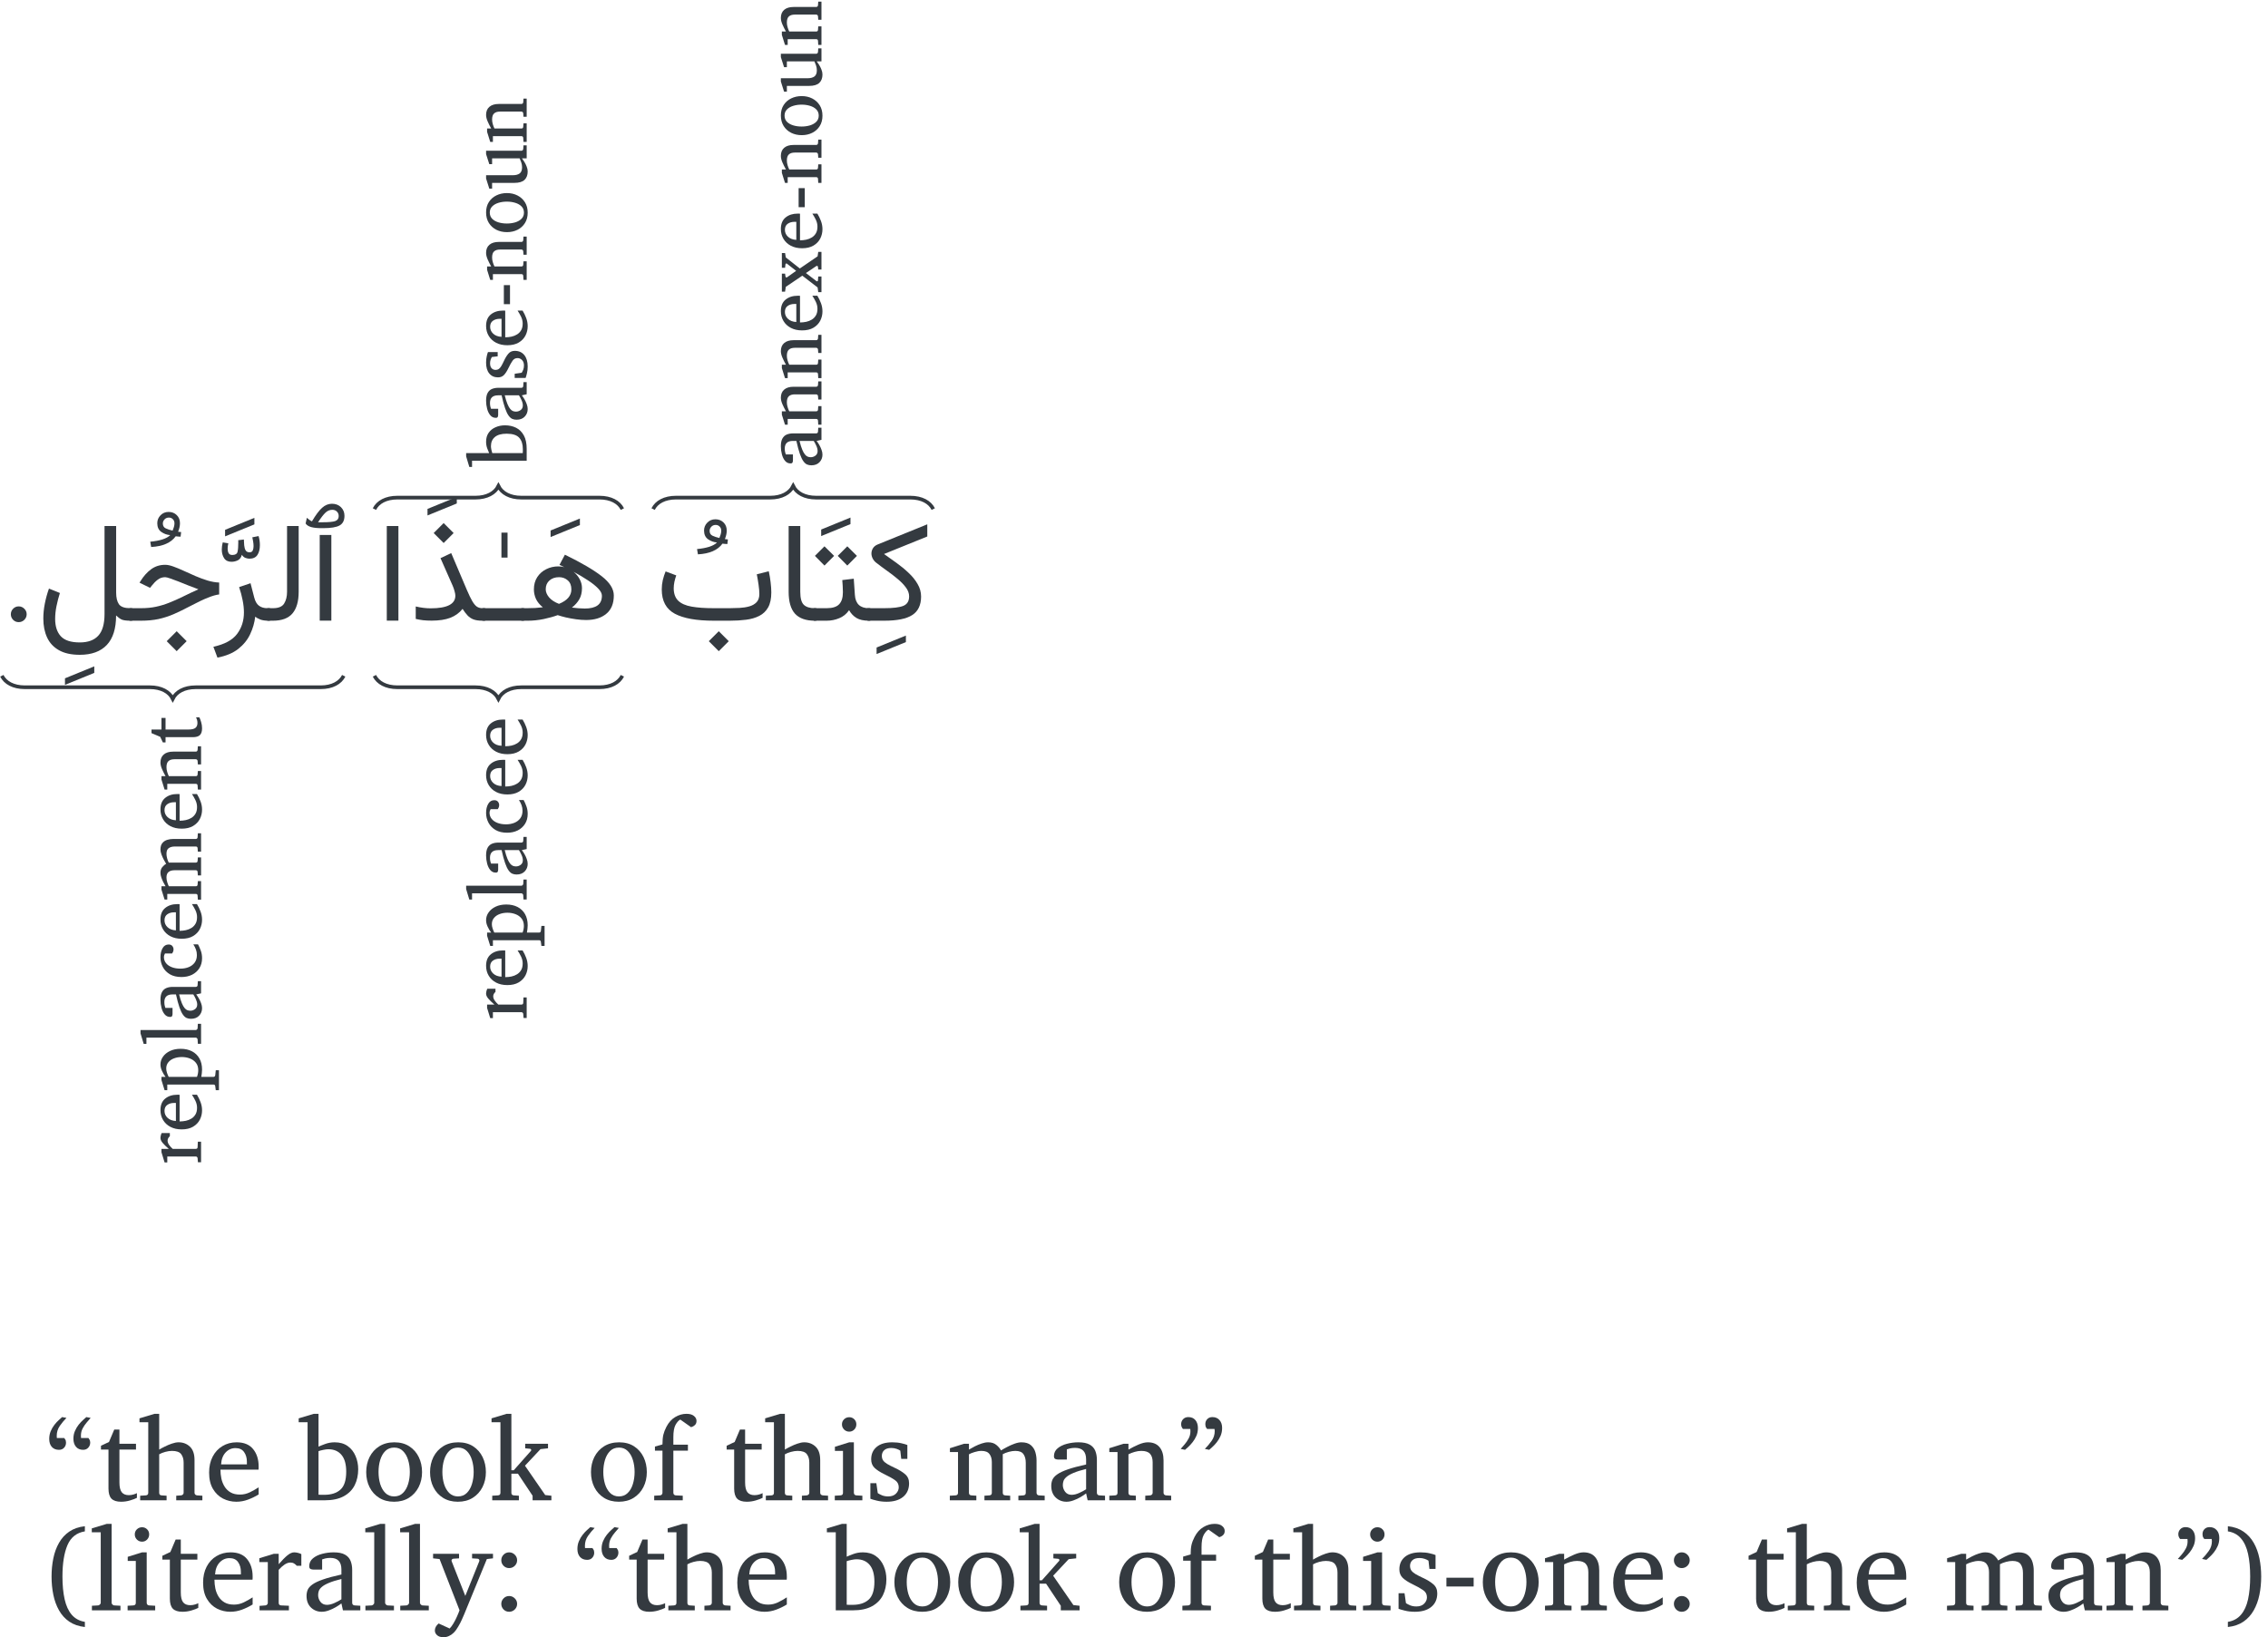 <?xml version='1.0' encoding='UTF-8'?>
<!-- This file was generated by dvisvgm 3.2.2 -->
<svg version='1.1' xmlns='http://www.w3.org/2000/svg' xmlns:xlink='http://www.w3.org/1999/xlink' width='246.364pt' height='177.897pt' viewBox='-0 -180.762 246.364 177.897'>
<defs>
<path id='g1-681' d='M2.406-10.287V-.007H1.143V-10.287H2.406Z'/>
<path id='g1-682' d='M6.933 1.143L8.016 2.226L6.933 3.31L5.85 2.226L6.933 1.143ZM8.128 0H6.387Q3.571 0 2.152-.762Q.74-1.524 .74-3.399Q.74-3.915 .852-4.408Q.971-4.901 1.158-5.356L2.316-4.923Q2.196-4.594 2.114-4.221Q2.039-3.847 2.039-3.511Q2.047-2.637 2.533-2.167Q3.018-1.703 3.982-1.531T6.387-1.36H8.136Q8.644-1.36 9.196-1.39Q9.757-1.419 10.242-1.554T11.034-2.002Q11.341-2.323 11.341-2.899Q11.341-3.317 11.258-3.892Q11.176-4.475 11.064-5.043L12.364-5.371Q12.498-4.789 12.566-4.161Q12.64-3.541 12.64-3.078Q12.64-2.062 12.297-1.449T11.333-.523Q10.72-.209 9.899-.105Q9.084 0 8.128 0Z'/>
<path id='g1-713' d='M-.149-1.36H4.37V0H-.149V-1.36Z'/>
<path id='g1-728' d='M.486-8.524V-9.234L3.668-10.534V-9.824L.486-8.524Z'/>
<path id='g1-730' d='M3.437-7.986Q3.28-7.994 3.168-8.001Q3.056-8.016 2.906-8.031Q2.144-6.97 .239-6.866L.142-7.441Q.889-7.508 1.464-7.687Q2.039-7.874 2.308-8.158Q1.785-8.195 1.345-8.502T.904-9.45Q.904-9.951 1.255-10.31Q1.606-10.676 2.137-10.676T3.018-10.332Q3.369-9.996 3.369-9.443Q3.369-9.025 3.168-8.524Q3.272-8.509 3.496-8.487L3.437-7.986ZM2.57-8.644Q2.652-8.83 2.712-9.04Q2.772-9.256 2.772-9.435Q2.772-9.719 2.592-9.891Q2.421-10.063 2.167-10.063Q1.875-10.063 1.688-9.861Q1.509-9.66 1.509-9.421Q1.509-9.04 1.823-8.89Q2.144-8.741 2.57-8.644Z'/>
<path id='g1-731' d='M.433 3.773V3.063L3.616 1.763V2.473L.433 3.773Z'/>
<path id='g1-735' d='M.545-10.07V-10.78L3.728-12.08V-11.37L.545-10.07ZM2.585-9.727Q2.6-9.421 2.622-9.092Q2.652-8.771 2.772-8.554Q2.899-8.337 3.205-8.337Q3.459-8.337 3.549-8.532T3.638-9.002Q3.638-9.249 3.593-9.503T3.504-9.966L4.184-10.1Q4.326-9.622 4.326-9.122Q4.326-8.457 4.057-8.046Q3.788-7.643 3.19-7.643Q3.003-7.643 2.764-7.725Q2.525-7.814 2.368-8.068Q2.256-7.628 1.92-7.463Q1.591-7.306 1.24-7.306Q.695-7.306 .441-7.695T.187-8.644Q.187-9.01 .291-9.413L.896-9.316Q.822-9.002 .822-8.726T.926-8.248Q1.038-8.046 1.33-8.046Q1.815-8.046 1.898-8.39Q1.98-8.741 1.98-9.435L1.972-9.652L2.585-9.727Z'/>
<path id='g1-780' d='M.478-8.292V-11.004H1.143V-8.292H.478Z'/>
<path id='g1-781' d='M2.406-9.316V-.007H1.143V-9.316H2.406ZM-.388-10.564L-.254-11.184Q-.157-11.101 0-10.974Q.164-10.847 .299-10.795Q.904-11.819 1.39-12.259Q1.883-12.708 2.473-12.708Q3.07-12.708 3.451-12.334T3.832-11.4Q3.832-10.653 3.31-10.354T1.502-10.056H1.315Q.642-10.056 .209-10.175Q-.224-10.302-.388-10.564ZM1.487-10.698Q2.45-10.698 2.824-10.825Q3.205-10.96 3.205-11.37Q3.205-11.662 3.011-11.856Q2.824-12.05 2.51-12.05Q2.099-12.05 1.771-11.744T.964-10.698H1.487Z'/>
<path id='g1-1173' d='M1.143-10.287H2.406V-3.145Q2.406-2.092 2.794-1.726T3.967-1.36H4.154V0H3.967Q2.54 0 1.838-.755Q1.143-1.517 1.143-3.153V-10.287Z'/>
<path id='g1-1189' d='M3.511-8.083L4.557-7.045L3.511-5.991L2.473-7.045L3.511-8.083ZM1.031-8.083L2.077-7.045L1.031-5.991L-.007-7.045L1.031-8.083ZM-.149-1.36H1.27Q2.219-1.36 2.622-1.785Q3.033-2.211 3.033-3.093Q3.033-3.451 3.011-3.773Q2.996-4.094 2.966-4.415L4.213-4.565L4.333-2.816Q4.423-1.36 5.85-1.36H6.006V0H5.835Q5.005 0 4.505-.299Q4.012-.598 3.705-1.143Q3.302-.553 2.645-.276T1.27 0H-.149V-1.36Z'/>
<path id='g1-1198' d='M4.975 1.143L6.059 2.226L4.975 3.31L3.892 2.226L4.975 1.143ZM-.149-1.36H1.121Q1.995-1.36 2.727-1.517T4.154-1.95Q4.856-2.226 5.618-2.6Q6.387-2.981 7.336-3.414Q6.806-3.608 6.238-3.832Q5.67-4.064 5.155-4.266Q4.647-4.467 4.266-4.594Q3.885-4.729 3.728-4.729Q3.272-4.729 2.921-4.46Q2.577-4.199 2.286-3.825L2.084-3.571L.941-4.131L1.053-4.311Q1.546-5.11 2.196-5.588Q2.854-6.074 3.735-6.074Q4.101-6.074 4.617-5.887Q5.14-5.7 5.752-5.416Q6.365-5.14 7.022-4.848Q7.68-4.565 8.337-4.363Q8.995-4.169 9.592-4.146V-2.854Q9.114-2.802 8.367-2.503Q7.628-2.211 6.44-1.584Q5.483-1.076 4.662-.717Q3.847-.366 2.996-.179Q2.152 0 1.098 0H-.149V-1.36Z'/>
<path id='g1-1211' d='M3.773-10.608L4.856-9.525L3.773-8.442L2.689-9.525L3.773-10.608ZM5.043-2.719Q5.043-2.914 4.953-3.22Q4.871-3.534 4.751-3.803L3.429-6.798L4.594-7.344L6.29-3.354Q6.634-2.548 6.888-2.114Q7.149-1.681 7.396-1.517Q7.65-1.36 7.971-1.36H8.285V0H7.971Q7.381 0 7.008-.142Q6.641-.284 6.373-.568T5.827-1.285Q5.304-.628 4.49-.314Q3.683-.007 2.473-.007Q1.95-.007 1.531-.052Q1.113-.105 .74-.194V-1.546Q1.599-1.345 2.361-1.345Q5.043-1.345 5.043-2.719Z'/>
<path id='g1-1213' d='M5.857 0Q5.342 0 4.99-.134Q4.647-.276 4.453-.433Q4.34 .545 3.907 1.457Q3.481 2.376 2.622 3.056T.351 4.012L-.09 2.831Q1.733 2.435 2.48 1.442Q3.227 .456 3.227-.896Q3.227-1.531 3.085-2.226Q2.951-2.929 2.704-3.653L3.945-4.072L4.348-2.51Q4.512-1.883 4.871-1.621T5.775-1.36H6.059V0H5.857Z'/>
<path id='g1-1258' d='M1.644-7.247Q2.294-6.791 2.996-6.283Q3.698-5.782 4.303-5.207Q4.916-4.639 5.289-3.989Q5.67-3.347 5.67-2.615Q5.663-1.225 4.707-.613Q3.758 0 1.673 0H-.149V-1.36H1.666Q3.115-1.36 3.743-1.614Q4.37-1.875 4.37-2.645Q4.37-3.138 4.019-3.608Q3.676-4.079 3.123-4.535Q2.577-4.998 1.95-5.439Q1.322-5.887 .769-6.32Q.53-6.514 .403-6.776T.276-7.299Q.276-7.605 .441-7.874Q.613-8.151 .971-8.292L6.343-10.474V-9.152L1.644-7.247Z'/>
<path id='g1-1261' d='M4.699 3.705Q3.31 3.705 2.435 3.205Q1.561 2.712 1.15 1.823T.74-.239Q.74-1.031 .904-1.86Q1.068-2.697 1.352-3.489L2.54-3.011Q2.323-2.323 2.174-1.599T2.025-.194Q2.025 1.016 2.637 1.688Q3.257 2.361 4.699 2.361Q6.036 2.361 6.709 1.629Q7.389 .896 7.389-.732V-10.287H8.651V-3.056Q8.651-2.219 8.957-1.785Q9.271-1.36 10.175-1.36H10.399V0H10.19Q9.533 0 9.249-.127Q8.965-.261 8.644-.568Q8.644 1.569 7.635 2.637T4.699 3.705Z'/>
<path id='g1-1262' d='M-.149-1.36H.478Q1.375-1.36 1.688-1.868T2.002-3.138V-10.287H3.265V-3.145Q3.265-1.591 2.592-.792Q1.92 0 .471 0H-.149V-1.36Z'/>
<path id='g1-1276' d='M3.997-6.066L4.587-7.172Q7.269-5.864 8.584-4.834Q9.899-3.81 9.899-2.742Q9.899-1.419 9.077-.747Q8.263-.075 6.888-.075Q6.373-.075 5.79-.157T4.684-.359Q4.161-.486 3.803-.605Q3.153-.366 2.279-.179Q1.404 0 .59 0H-.149V-1.36H.493Q.986-1.36 1.36-1.382Q1.741-1.404 2.189-1.457Q1.673-1.875 1.442-2.368Q1.218-2.869 1.218-3.399Q1.218-4.176 1.584-4.736T2.555-5.596Q3.16-5.902 3.877-5.902Q4.199-5.902 4.52-5.82Q4.266-5.939 3.997-6.066ZM5.349-1.427Q5.678-1.39 6.066-1.352Q6.455-1.322 6.754-1.322Q7.657-1.322 8.128-1.658Q8.606-2.002 8.606-2.719Q8.606-3.085 8.188-3.511Q7.77-3.945 7.067-4.4Q6.373-4.863 5.528-5.312Q5.939-4.983 6.186-4.52Q6.44-4.057 6.44-3.541Q6.44-2.839 6.156-2.338Q5.879-1.845 5.349-1.427ZM2.503-3.414Q2.503-2.973 2.869-2.533Q3.242-2.099 3.945-1.83Q5.289-2.376 5.289-3.399Q5.289-4.049 4.893-4.385Q4.505-4.729 3.952-4.729Q3.31-4.729 2.906-4.37T2.503-3.414Z'/>
<use id='g2-11' xlink:href='#g0-11' transform='scale(1.429)'/>
<use id='g2-12' xlink:href='#g0-12' transform='scale(1.429)'/>
<use id='g2-16' xlink:href='#g0-16' transform='scale(1.429)'/>
<use id='g2-17' xlink:href='#g0-17' transform='scale(1.429)'/>
<use id='g2-29' xlink:href='#g0-29' transform='scale(1.429)'/>
<use id='g2-68' xlink:href='#g0-68' transform='scale(1.429)'/>
<use id='g2-69' xlink:href='#g0-69' transform='scale(1.429)'/>
<use id='g2-72' xlink:href='#g0-72' transform='scale(1.429)'/>
<use id='g2-73' xlink:href='#g0-73' transform='scale(1.429)'/>
<use id='g2-75' xlink:href='#g0-75' transform='scale(1.429)'/>
<use id='g2-76' xlink:href='#g0-76' transform='scale(1.429)'/>
<use id='g2-78' xlink:href='#g0-78' transform='scale(1.429)'/>
<use id='g2-79' xlink:href='#g0-79' transform='scale(1.429)'/>
<use id='g2-80' xlink:href='#g0-80' transform='scale(1.429)'/>
<use id='g2-81' xlink:href='#g0-81' transform='scale(1.429)'/>
<use id='g2-82' xlink:href='#g0-82' transform='scale(1.429)'/>
<use id='g2-85' xlink:href='#g0-85' transform='scale(1.429)'/>
<use id='g2-86' xlink:href='#g0-86' transform='scale(1.429)'/>
<use id='g2-87' xlink:href='#g0-87' transform='scale(1.429)'/>
<use id='g2-92' xlink:href='#g0-92' transform='scale(1.429)'/>
<use id='g2-180' xlink:href='#g0-180' transform='scale(1.429)'/>
<use id='g2-181' xlink:href='#g0-181' transform='scale(1.429)'/>
<path id='g0-11' d='M3.059 1.268Q2.362 1.19 1.874 .859Q1.39 .527 1.094 0Q.797-.523 .662-1.181T.527-2.571Q.527-3.299 .662-3.957T1.094-5.134Q1.39-5.657 1.874-5.988Q2.362-6.319 3.059-6.397V-6.005Q2.118-5.853 1.734-4.955Q1.355-4.057 1.355-2.571Q1.355-1.582 1.521-.841Q1.687-.105 2.057 .331Q2.432 .771 3.059 .876V1.268Z'/>
<path id='g0-12' d='M2.837-2.571Q2.837-1.839 2.702-1.181T2.27 0Q1.974 .527 1.49 .859T.305 1.268V.876Q.933 .771 1.303 .331Q1.678-.105 1.839-.841Q2-1.582 2-2.571T1.839-4.293Q1.678-5.029 1.303-5.465Q.933-5.905 .305-6.005V-6.397Q1.007-6.319 1.49-5.988T2.27-5.134Q2.567-4.615 2.702-3.957T2.837-2.571Z'/>
<path id='g0-16' d='M2.462-1.813H.392V-2.48H2.462V-1.813Z'/>
<path id='g0-17' d='M1.748-.492Q1.748-.244 1.569-.065Q1.39 .109 1.142 .109T.719-.065Q.545-.244 .545-.492Q.545-.736 .719-.911Q.893-1.089 1.142-1.089T1.569-.911Q1.748-.736 1.748-.492Z'/>
<path id='g0-29' d='M1.748-3.809Q1.748-3.565 1.569-3.386Q1.39-3.212 1.142-3.212T.719-3.386Q.545-3.565 .545-3.809Q.545-4.057 .719-4.232Q.893-4.41 1.142-4.41T1.569-4.232Q1.748-4.057 1.748-3.809ZM1.748-.492Q1.748-.244 1.569-.065Q1.39 .109 1.142 .109T.719-.065Q.545-.244 .545-.492Q.545-.736 .719-.911Q.893-1.089 1.142-1.089T1.569-.911Q1.748-.736 1.748-.492Z'/>
<path id='g0-68' d='M4.393 0H3.072L2.955-.527Q2.785-.392 2.532-.244T2 .004Q1.721 .109 1.464 .109Q.981 .109 .641-.214Q.305-.536 .305-1.098Q.305-1.347 .392-1.56Q.484-1.774 .75-1.965Q1.02-2.162 1.547-2.345Q2.079-2.532 2.955-2.724Q2.955-2.737 2.955-2.863Q2.955-2.994 2.955-3.107Q2.955-3.987 2.122-3.987Q1.891-3.987 1.721-3.944Q1.556-3.9 1.49-3.874V-3.098H.841Q.719-3.098 .614-3.142Q.51-3.19 .51-3.356Q.51-3.722 .789-3.953Q1.068-4.188 1.495-4.297Q1.926-4.41 2.366-4.41Q2.92-4.41 3.225-4.236Q3.53-4.066 3.652-3.761Q3.774-3.46 3.774-3.072V-.571Q3.774-.488 3.826-.431Q3.883-.379 3.961-.375L4.393-.349V0ZM2.955-.841V-2.384Q2.353-2.236 1.996-2.083Q1.643-1.935 1.469-1.782Q1.294-1.634 1.238-1.477Q1.185-1.325 1.185-1.159Q1.185-.885 1.36-.649Q1.538-.418 1.856-.418Q2.118-.418 2.436-.562T2.955-.841Z'/>
<path id='g0-69' d='M4.65-2.358Q4.65-1.687 4.384-1.15Q4.118-.619 3.552-.309T2.087 0H.802V-5.935H.126V-6.232L1.277-6.576H1.634V-4.079Q1.787-4.153 2.127-4.279Q2.471-4.41 2.863-4.41Q3.451-4.41 3.848-4.127T4.445-3.373Q4.65-2.907 4.65-2.358ZM3.739-2.179Q3.739-3.024 3.382-3.451Q3.024-3.883 2.375-3.883Q2.227-3.883 1.996-3.835Q1.769-3.787 1.634-3.739V-.427Q1.743-.423 1.852-.418Q1.961-.418 2.07-.418Q2.863-.418 3.299-.811Q3.739-1.203 3.739-2.179Z'/>
<path id='g0-70' d='M3.857-.331Q3.556-.17 3.177-.031Q2.802 .109 2.349 .109Q1.726 .109 1.264-.183Q.806-.475 .553-.976Q.305-1.482 .305-2.122Q.305-2.872 .601-3.382Q.902-3.892 1.39-4.149Q1.883-4.41 2.454-4.41Q3.042-4.41 3.438-4.179Q3.839-3.953 3.839-3.517Q3.839-3.255 3.674-3.12Q3.512-2.99 3.312-2.99Q3.164-2.99 3.055-3.037Q2.946-3.09 2.863-3.142V-3.918Q2.658-4.035 2.488-4.035Q2.092-4.035 1.804-3.8Q1.521-3.569 1.368-3.164T1.216-2.24Q1.216-1.748 1.381-1.338Q1.547-.933 1.874-.693Q2.205-.453 2.693-.453Q3.003-.453 3.286-.553T3.857-.841V-.331Z'/>
<path id='g0-72' d='M4.07-.445Q3.696-.214 3.26-.052Q2.828 .109 2.375 .109Q1.835 .109 1.36-.131Q.889-.375 .597-.867T.305-2.105Q.305-2.802 .575-3.321T1.32-4.123Q1.795-4.41 2.401-4.41Q3.234-4.41 3.652-3.892Q4.07-3.377 4.07-2.58Q4.07-2.536 4.07-2.462Q4.07-2.393 4.062-2.331H1.168Q1.168-1.992 1.238-1.652Q1.312-1.316 1.482-1.042T1.939-.601T2.658-.436Q3.042-.436 3.404-.61Q3.77-.789 4.07-.989V-.445ZM3.177-2.732V-2.929Q3.177-3.369 2.963-3.669Q2.754-3.97 2.31-3.97Q1.87-3.97 1.56-3.639T1.216-2.732H3.177Z'/>
<path id='g0-73' d='M3.473-6.04Q3.473-5.861 3.382-5.757Q3.295-5.657 3.194-5.613T3.059-5.561L2.24-6.14Q2.048-6.04 1.878-5.735Q1.713-5.43 1.713-4.802V-4.232H2.82V-3.774H1.713V-.571Q1.713-.488 1.765-.431Q1.822-.379 1.9-.375L2.427-.349V0H.257V-.349L.697-.375Q.776-.379 .828-.431Q.885-.488 .885-.571V-3.774H.314V-4.088L.885-4.249Q.885-4.689 .95-4.977Q1.02-5.269 1.185-5.587Q1.447-6.092 1.856-6.332Q2.27-6.576 2.706-6.576Q3.085-6.576 3.277-6.415Q3.473-6.258 3.473-6.04Z'/>
<path id='g0-75' d='M4.916 0H2.929V-.349L3.295-.375Q3.373-.383 3.43-.436Q3.491-.488 3.491-.571V-2.872Q3.491-3.255 3.308-3.504Q3.125-3.757 2.606-3.757Q2.371-3.757 2.096-3.682Q1.826-3.608 1.634-3.499V-.571Q1.634-.388 1.813-.375L2.196-.349V0H.187V-.349L.614-.375Q.802-.388 .802-.571V-5.935H.135V-6.232L1.277-6.576H1.634V-3.857Q1.795-3.957 2.053-4.083Q2.31-4.214 2.593-4.31Q2.876-4.41 3.107-4.41Q3.621-4.41 3.97-4.079T4.319-3.059V-.571Q4.319-.488 4.375-.436Q4.436-.383 4.515-.375L4.916-.349V0Z'/>
<path id='g0-76' d='M1.944-5.774Q1.944-5.548 1.787-5.382Q1.63-5.221 1.403-5.221T1.011-5.382Q.85-5.548 .85-5.774Q.85-6.005 1.011-6.162Q1.177-6.319 1.403-6.319T1.787-6.162T1.944-5.774ZM2.401 0H.305V-.349L.741-.375Q.928-.388 .928-.571V-3.757H.314V-4.07L1.403-4.41H1.756V-.571Q1.756-.488 1.809-.431Q1.865-.379 1.944-.375L2.401-.349V0Z'/>
<path id='g0-78' d='M4.676 0H3.247V-.349L2.131-2.026H1.634V-.571Q1.634-.388 1.822-.375L2.205-.349V0H.179V-.349L.614-.375Q.802-.388 .802-.571V-5.935H.126V-6.232L1.268-6.576H1.634V-2.284H1.813L3.125-3.765Q3.159-3.809 3.133-3.861Q3.112-3.913 3.051-3.918L2.684-3.953V-4.301H4.419V-3.953L3.848-3.892L2.667-2.632L4.205-.401L4.676-.349V0Z'/>
<path id='g0-79' d='M2.41 0H.24V-.349L.715-.375Q.776-.379 .841-.44Q.911-.506 .911-.562V-5.935H.231V-6.232L1.373-6.576H1.739V-.562Q1.739-.506 1.804-.44Q1.87-.379 1.926-.375L2.41-.349V0Z'/>
<path id='g0-80' d='M7.391 0H5.391V-.349L5.766-.375Q5.953-.388 5.953-.571V-2.846Q5.953-3.26 5.779-3.508Q5.609-3.757 5.16-3.757Q4.938-3.757 4.672-3.687Q4.41-3.617 4.205-3.508V-.571Q4.205-.388 4.393-.375L4.768-.349V0H2.811V-.349L3.186-.375Q3.373-.388 3.373-.571V-2.902Q3.373-3.282 3.194-3.517Q3.016-3.757 2.589-3.757Q2.336-3.757 2.061-3.669Q1.787-3.587 1.634-3.499V-.571Q1.634-.388 1.822-.375L2.196-.349V0H.179V-.349L.614-.375Q.802-.388 .802-.571V-3.669H.187V-3.961L1.268-4.301H1.634V-3.857Q1.835-3.979 2.083-4.105Q2.336-4.232 2.597-4.319Q2.859-4.41 3.09-4.41Q3.478-4.41 3.717-4.21Q3.957-4.014 4.07-3.791Q4.249-3.905 4.524-4.049Q4.798-4.197 5.09-4.301Q5.386-4.41 5.622-4.41Q6.092-4.41 6.341-4.192Q6.589-3.979 6.681-3.661Q6.772-3.347 6.772-3.042V-.571Q6.772-.488 6.825-.431Q6.881-.379 6.96-.375L7.391-.349V0Z'/>
<path id='g0-81' d='M4.881 0H2.911V-.349L3.286-.375Q3.364-.383 3.417-.436Q3.473-.488 3.473-.571V-2.894Q3.473-3.316 3.277-3.534Q3.081-3.757 2.615-3.757Q2.362-3.757 2.109-3.682Q1.861-3.613 1.634-3.499V-.571Q1.634-.388 1.822-.375L2.196-.349V0H.179V-.349L.614-.375Q.802-.388 .802-.571V-3.669H.179V-3.961L1.268-4.301H1.634V-3.857Q2.009-4.07 2.401-4.24Q2.798-4.41 3.107-4.41Q3.691-4.41 3.996-4.044Q4.301-3.682 4.301-3.033V-.571Q4.301-.488 4.354-.436Q4.41-.383 4.489-.375L4.881-.349V0Z'/>
<path id='g0-82' d='M4.55-2.144Q4.55-1.512 4.288-.998Q4.027-.488 3.547-.187Q3.072 .109 2.419 .109Q1.769 .109 1.294-.187T.562-.994T.305-2.144Q.305-2.78 .562-3.295Q.824-3.809 1.303-4.11Q1.787-4.41 2.445-4.41Q3.112-4.41 3.582-4.105T4.301-3.286T4.55-2.144ZM3.621-2.153Q3.621-2.641 3.491-3.064Q3.364-3.486 3.098-3.748Q2.837-4.009 2.436-4.009Q2.022-4.009 1.756-3.748Q1.495-3.486 1.368-3.064T1.242-2.153Q1.242-1.669 1.368-1.242Q1.499-.819 1.761-.558Q2.026-.296 2.427-.296Q2.837-.296 3.098-.558Q3.364-.819 3.491-1.242Q3.621-1.665 3.621-2.153Z'/>
<path id='g0-83' d='M4.685-2.214Q4.685-1.512 4.415-.989T3.639-.179T2.427 .109Q2.227 .109 2.031 .083T1.634 .026V1.355Q1.634 1.438 1.691 1.486T1.83 1.543L2.358 1.599V1.944H.187V1.599L.614 1.543Q.802 1.521 .802 1.355V-3.669H.187V-3.961L1.286-4.301H1.634V-3.857Q1.939-4.092 2.292-4.249Q2.645-4.41 2.981-4.41Q3.443-4.41 3.826-4.136Q4.214-3.865 4.449-3.373T4.685-2.214ZM3.791-2.087Q3.791-2.549 3.648-2.933Q3.508-3.316 3.229-3.547Q2.955-3.783 2.545-3.783Q2.318-3.783 2.074-3.7T1.634-3.517V-.445Q2-.305 2.358-.305Q2.85-.305 3.164-.558Q3.482-.811 3.635-1.216Q3.791-1.626 3.791-2.087Z'/>
<path id='g0-85' d='M3.399-3.39H3.051Q2.968-3.491 2.85-3.56Q2.737-3.635 2.571-3.635Q2.358-3.635 2.131-3.486Q1.909-3.338 1.678-3.081V-.571Q1.678-.383 1.865-.375L2.454-.349V0H.222V-.34L.662-.375Q.741-.383 .793-.436Q.85-.488 .85-.571V-3.669H.205V-3.961L1.312-4.301H1.678V-3.508Q2.057-3.948 2.336-4.179Q2.619-4.41 2.854-4.41Q2.994-4.41 3.155-4.367T3.399-4.275V-3.39Z'/>
<path id='g0-86' d='M3.116-3.151H2.65L2.58-3.774Q2.484-3.848 2.297-3.913T1.9-3.979Q1.534-3.979 1.355-3.809Q1.177-3.643 1.177-3.382Q1.177-3.181 1.268-3.042T1.578-2.767Q1.795-2.637 2.17-2.462Q2.637-2.249 2.942-1.987Q3.247-1.73 3.247-1.294Q3.247-.636 2.793-.261Q2.34 .109 1.543 .109Q1.133 .109 .784 .022Q.44-.061 .305-.118V-1.303H.758L.867-.545Q1.002-.458 1.198-.375Q1.399-.296 1.66-.296Q2.044-.296 2.253-.51T2.462-.989Q2.462-1.338 2.175-1.534Q1.891-1.734 1.373-1.983Q.885-2.218 .623-2.467Q.366-2.715 .366-3.116Q.366-3.713 .784-4.062T1.974-4.41Q2.366-4.41 2.671-4.336Q2.981-4.266 3.116-4.205V-3.151Z'/>
<path id='g0-87' d='M2.972-.187Q2.793-.092 2.454 .009Q2.118 .109 1.769 .109Q1.268 .109 1.037-.126Q.811-.366 .811-.893V-3.857H.24V-4.149L.85-4.436L1.251-5.382H1.643V-4.301H2.902V-3.857H1.643V-1.364Q1.643-.832 1.822-.61Q2-.392 2.358-.392Q2.549-.392 2.719-.445T2.972-.545V-.187Z'/>
<path id='g0-88' d='M4.881 0H3.465V-.51Q3.312-.392 3.077-.248T2.571 0Q2.301 .109 2.035 .109Q1.46 .109 1.129-.235Q.802-.584 .802-1.338V-3.757H.179V-4.062L1.277-4.41H1.634V-1.508Q1.634-1.033 1.826-.767Q2.022-.501 2.497-.501Q2.772-.501 3.037-.593Q3.303-.689 3.465-.767V-3.757H2.837V-4.062L3.926-4.41H4.293V-.571Q4.293-.488 4.349-.436Q4.41-.383 4.489-.375L4.881-.349V0Z'/>
<path id='g0-91' d='M4.463 0H2.545V-.349L2.846-.383Q2.907-.392 2.929-.445Q2.955-.501 2.929-.545L2.162-1.687L1.286-.545Q1.255-.506 1.268-.449T1.338-.383L1.787-.349V0H.087V-.349L.597-.418L1.874-2.079L.662-3.874L.135-3.953V-4.301H2.096V-3.953L1.787-3.909Q1.726-3.905 1.695-3.848Q1.669-3.796 1.695-3.748L2.401-2.75L3.177-3.748Q3.212-3.787 3.194-3.844Q3.177-3.905 3.116-3.909L2.732-3.953V-4.301H4.336V-3.953L3.857-3.874L2.658-2.349L3.979-.418L4.463-.349V0Z'/>
<path id='g0-92' d='M4.641-3.953L4.175-3.9L2.462 .275Q2.406 .418 2.284 .684Q2.166 .954 2 1.233Q1.839 1.517 1.652 1.704Q1.49 1.865 1.294 1.952Q1.103 2.044 .876 2.044Q.558 2.044 .388 1.887Q.222 1.734 .222 1.534Q.222 1.238 .51 .998L1.347 1.381Q1.495 1.233 1.643 .981T1.909 .458Q2.031 .187 2.096-.009L.58-3.9L.087-3.953V-4.301H2.061V-3.953L1.634-3.926Q1.56-3.922 1.512-3.861Q1.469-3.804 1.499-3.73L2.536-1.098L3.595-3.73Q3.626-3.8 3.587-3.861T3.473-3.926L3.051-3.953V-4.301H4.641V-3.953Z'/>
<path id='g0-180' d='M3.499-6.267Q3.373-6.119 3.199-5.918T2.889-5.465Q2.759-5.216 2.759-4.916Q2.759-4.872 2.763-4.82Q2.767-4.772 2.767-4.737H3.329Q3.329-4.737 3.395-4.637Q3.465-4.541 3.465-4.393Q3.465-4.166 3.316-4.001Q3.168-3.839 2.929-3.839Q2.58-3.839 2.384-4.07T2.188-4.685Q2.188-5.007 2.305-5.273Q2.423-5.543 2.589-5.752Q2.759-5.962 2.92-6.105T3.168-6.328L3.499-6.267ZM1.66-6.267Q1.395-6.001 1.155-5.661Q.92-5.321 .92-4.907Q.92-4.863 .924-4.816Q.928-4.772 .928-4.737H1.49Q1.49-4.737 1.556-4.641Q1.626-4.55 1.626-4.384Q1.626-4.157 1.477-3.996Q1.334-3.839 1.089-3.839Q.745-3.839 .545-4.062Q.349-4.284 .349-4.667Q.349-4.994 .466-5.264Q.584-5.539 .75-5.748Q.92-5.962 1.081-6.105T1.329-6.328L1.66-6.267Z'/>
<path id='g0-181' d='M3.696-5.5Q3.696-5.173 3.578-4.898Q3.46-4.628 3.29-4.415Q3.125-4.205 2.963-4.062T2.715-3.839L2.384-3.909Q2.654-4.179 2.894-4.515T3.133-5.264Q3.133-5.312 3.125-5.352Q3.116-5.395 3.116-5.426H2.554Q2.554-5.426 2.484-5.526Q2.419-5.626 2.419-5.792Q2.419-6.023 2.567-6.175T2.955-6.328Q3.295-6.328 3.495-6.101Q3.696-5.879 3.696-5.5ZM1.856-5.491Q1.856-5.168 1.739-4.898Q1.621-4.632 1.451-4.419Q1.286-4.21 1.124-4.062Q.963-3.918 .876-3.839L.545-3.909Q.671-4.057 .845-4.253Q1.02-4.454 1.15-4.702Q1.286-4.951 1.286-5.247Q1.286-5.295 1.281-5.343Q1.277-5.395 1.277-5.426H.715Q.715-5.426 .645-5.53Q.58-5.635 .58-5.783Q.58-6.014 .732-6.171T1.124-6.328Q1.473-6.328 1.665-6.097Q1.856-5.87 1.856-5.491Z'/>
</defs>
<g id='page1'>
<g fill='#343a40'>
<use x='.399' y='-113.317' xlink:href='#g2-17'/>
<use x='33.587' y='-113.317' xlink:href='#g1-781'/>
<use x='29.179' y='-113.317' xlink:href='#g1-1262'/>
<use x='23.27' y='-113.317' xlink:href='#g1-1213'/>
<use x='23.905' y='-112.413' xlink:href='#g1-735'/>
<use x='14.216' y='-113.317' xlink:href='#g1-1198'/>
<use x='16.18' y='-114.46' xlink:href='#g1-730'/>
<use x='3.966' y='-113.317' xlink:href='#g1-1261'/>
<use x='6.625' y='-110.12' xlink:href='#g1-731'/>
</g>
<g fill='#343a40' transform='matrix(1 0 0 1 40.473 0)'>
<use x='16.304' y='-113.317' xlink:href='#g1-1276'/>
<use x='18.851' y='-113.885' xlink:href='#g1-728'/>
<use x='12.083' y='-113.317' xlink:href='#g1-713'/>
<use x='13.517' y='-111.883' xlink:href='#g1-780'/>
<use x='3.947' y='-113.317' xlink:href='#g1-1211'/>
<use x='5.479' y='-116.231' xlink:href='#g1-728'/>
<use x='.399' y='-113.317' xlink:href='#g1-681'/>
</g>
<g fill='#343a40' transform='matrix(1 0 0 1 70.745 0)'>
<use x='23.64' y='-113.317' xlink:href='#g1-1258'/>
<use x='24.043' y='-113.467' xlink:href='#g1-731'/>
<use x='17.783' y='-113.317' xlink:href='#g1-1189'/>
<use x='17.97' y='-113.99' xlink:href='#g1-728'/>
<use x='13.779' y='-113.317' xlink:href='#g1-1173'/>
<use x='.399' y='-113.317' xlink:href='#g1-682'/>
<use x='4.829' y='-113.661' xlink:href='#g1-730'/>
</g>
<path d='M40.672-125.445C41.047-126.195 41.918-126.691 43.164-126.691H51.648C52.895-126.691 53.766-127.191 54.141-127.938C54.512-127.191 55.387-126.691 56.629-126.691H65.117C66.363-126.691 67.234-126.195 67.606-125.445' stroke='#343a40' fill='none' stroke-width='.399' stroke-miterlimit='10'/>
<g fill='#343a40' transform='matrix(0 -1 1 0 170.529 -129.498)'>
<use x='.399' y='-113.317' xlink:href='#g0-69'/>
<use x='5.353' y='-113.317' xlink:href='#g0-68'/>
<use x='9.894' y='-113.317' xlink:href='#g0-86'/>
<use x='13.446' y='-113.317' xlink:href='#g0-72'/>
<use x='17.821' y='-113.317' xlink:href='#g0-16'/>
<use x='20.676' y='-113.317' xlink:href='#g0-81'/>
<use x='25.735' y='-113.317' xlink:href='#g0-82'/>
<use x='30.59' y='-113.317' xlink:href='#g0-88'/>
<use x='35.667' y='-113.317' xlink:href='#g0-81'/>
</g>
<path d='M70.945-125.445C71.316-126.195 72.188-126.691 73.434-126.691H83.668C84.914-126.691 85.785-127.191 86.16-127.938C86.531-127.191 87.406-126.691 88.648-126.691H98.883C100.129-126.691 101.001-126.195 101.376-125.445' stroke='#343a40' fill='none' stroke-width='.399' stroke-miterlimit='10'/>
<g fill='#343a40' transform='matrix(0 -1 1 0 202.549 -129.498)'>
<use x='.399' y='-113.317' xlink:href='#g0-68'/>
<use x='4.939' y='-113.317' xlink:href='#g0-81'/>
<use x='9.999' y='-113.317' xlink:href='#g0-81'/>
<use x='15.059' y='-113.317' xlink:href='#g0-72'/>
<use x='19.434' y='-113.317' xlink:href='#g0-91'/>
<use x='23.984' y='-113.317' xlink:href='#g0-72'/>
<use x='28.359' y='-113.317' xlink:href='#g0-16'/>
<use x='31.213' y='-113.317' xlink:href='#g0-81'/>
<use x='36.273' y='-113.317' xlink:href='#g0-82'/>
<use x='41.128' y='-113.317' xlink:href='#g0-88'/>
<use x='46.205' y='-113.317' xlink:href='#g0-81'/>
</g>
<path d='M.199-107.332C.574-106.586 1.445-106.086 2.691-106.086H16.277C17.523-106.086 18.395-105.59 18.766-104.84C19.141-105.59 20.012-106.086 21.258-106.086H34.844C36.09-106.086 36.961-106.586 37.336-107.332' stroke='#343a40' fill='none' stroke-width='.399' stroke-miterlimit='10'/>
<g fill='#343a40' transform='matrix(0 -1 1 0 135.157 -53.85)'>
<use x='.399' y='-113.317' xlink:href='#g0-85'/>
<use x='3.889' y='-113.317' xlink:href='#g0-72'/>
<use x='8.265' y='-113.317' xlink:href='#g0-83'/>
<use x='13.254' y='-113.317' xlink:href='#g0-79'/>
<use x='15.904' y='-113.317' xlink:href='#g0-68'/>
<use x='20.445' y='-113.317' xlink:href='#g0-70'/>
<use x='24.602' y='-113.317' xlink:href='#g0-72'/>
<use x='28.978' y='-113.317' xlink:href='#g0-80'/>
<use x='36.565' y='-113.317' xlink:href='#g0-72'/>
<use x='40.94' y='-113.317' xlink:href='#g0-81'/>
<use x='46' y='-113.317' xlink:href='#g0-87'/>
</g>
<path d='M40.672-107.332C41.047-106.586 41.918-106.086 43.164-106.086H51.648C52.895-106.086 53.766-105.59 54.141-104.84C54.512-105.59 55.387-106.086 56.629-106.086H65.117C66.363-106.086 67.234-106.586 67.606-107.332' stroke='#343a40' fill='none' stroke-width='.399' stroke-miterlimit='10'/>
<g fill='#343a40' transform='matrix(0 -1 1 0 170.529 -69.53)'>
<use x='.399' y='-113.317' xlink:href='#g0-85'/>
<use x='3.889' y='-113.317' xlink:href='#g0-72'/>
<use x='8.265' y='-113.317' xlink:href='#g0-83'/>
<use x='13.254' y='-113.317' xlink:href='#g0-79'/>
<use x='15.904' y='-113.317' xlink:href='#g0-68'/>
<use x='20.445' y='-113.317' xlink:href='#g0-70'/>
<use x='24.602' y='-113.317' xlink:href='#g0-72'/>
<use x='28.978' y='-113.317' xlink:href='#g0-72'/>
</g>
<g fill='#343a40' transform='matrix(1 0 0 1 4.449 107.533)'>
<use x='.399' y='-125.273' xlink:href='#g2-180'/>
<use x='6.176' y='-125.273' xlink:href='#g2-87'/>
<use x='10.509' y='-125.273' xlink:href='#g2-75'/>
<use x='17.83' y='-125.273' xlink:href='#g2-72'/>
<use x='27.816' y='-125.273' xlink:href='#g2-69'/>
<use x='34.895' y='-125.273' xlink:href='#g2-82'/>
<use x='41.83' y='-125.273' xlink:href='#g2-82'/>
<use x='48.765' y='-125.273' xlink:href='#g2-78'/>
<use x='59.311' y='-125.273' xlink:href='#g2-82'/>
<use x='66.247' y='-125.273' xlink:href='#g2-73'/>
<use x='74.141' y='-125.273' xlink:href='#g2-87'/>
<use x='78.474' y='-125.273' xlink:href='#g2-75'/>
<use x='85.795' y='-125.273' xlink:href='#g2-76'/>
<use x='89.661' y='-125.273' xlink:href='#g2-86'/>
<use x='98.47' y='-125.273' xlink:href='#g2-80'/>
<use x='109.309' y='-125.273' xlink:href='#g2-68'/>
<use x='115.796' y='-125.273' xlink:href='#g2-81'/>
<use x='123.024' y='-125.273' xlink:href='#g2-181'/>
<use x='.399' y='-113.317' xlink:href='#g2-11'/>
<use x='5.192' y='-113.317' xlink:href='#g2-79'/>
<use x='8.977' y='-113.317' xlink:href='#g2-76'/>
<use x='12.843' y='-113.317' xlink:href='#g2-87'/>
<use x='17.177' y='-113.317' xlink:href='#g2-72'/>
<use x='23.427' y='-113.317' xlink:href='#g2-85'/>
<use x='28.414' y='-113.317' xlink:href='#g2-68'/>
<use x='34.901' y='-113.317' xlink:href='#g2-79'/>
<use x='38.686' y='-113.317' xlink:href='#g2-79'/>
<use x='42.471' y='-113.317' xlink:href='#g2-92'/>
<use x='49.226' y='-113.317' xlink:href='#g2-29'/>
<use x='57.774' y='-113.317' xlink:href='#g2-180'/>
<use x='63.551' y='-113.317' xlink:href='#g2-87'/>
<use x='67.884' y='-113.317' xlink:href='#g2-75'/>
<use x='75.205' y='-113.317' xlink:href='#g2-72'/>
<use x='85.191' y='-113.317' xlink:href='#g2-69'/>
<use x='92.27' y='-113.317' xlink:href='#g2-82'/>
<use x='99.205' y='-113.317' xlink:href='#g2-82'/>
<use x='106.14' y='-113.317' xlink:href='#g2-78'/>
<use x='116.687' y='-113.317' xlink:href='#g2-82'/>
<use x='123.622' y='-113.317' xlink:href='#g2-73'/>
<use x='131.516' y='-113.317' xlink:href='#g2-87'/>
<use x='135.849' y='-113.317' xlink:href='#g2-75'/>
<use x='143.17' y='-113.317' xlink:href='#g2-76'/>
<use x='147.036' y='-113.317' xlink:href='#g2-86'/>
<use x='152.11' y='-113.317' xlink:href='#g2-16'/>
<use x='156.188' y='-113.317' xlink:href='#g2-82'/>
<use x='163.123' y='-113.317' xlink:href='#g2-81'/>
<use x='170.351' y='-113.317' xlink:href='#g2-72'/>
<use x='176.602' y='-113.317' xlink:href='#g2-29'/>
<use x='185.15' y='-113.317' xlink:href='#g2-87'/>
<use x='189.483' y='-113.317' xlink:href='#g2-75'/>
<use x='196.804' y='-113.317' xlink:href='#g2-72'/>
<use x='206.79' y='-113.317' xlink:href='#g2-80'/>
<use x='217.629' y='-113.317' xlink:href='#g2-68'/>
<use x='224.116' y='-113.317' xlink:href='#g2-81'/>
<use x='231.344' y='-113.317' xlink:href='#g2-181'/>
<use x='237.121' y='-113.317' xlink:href='#g2-12'/>
</g>
</g>
</svg>